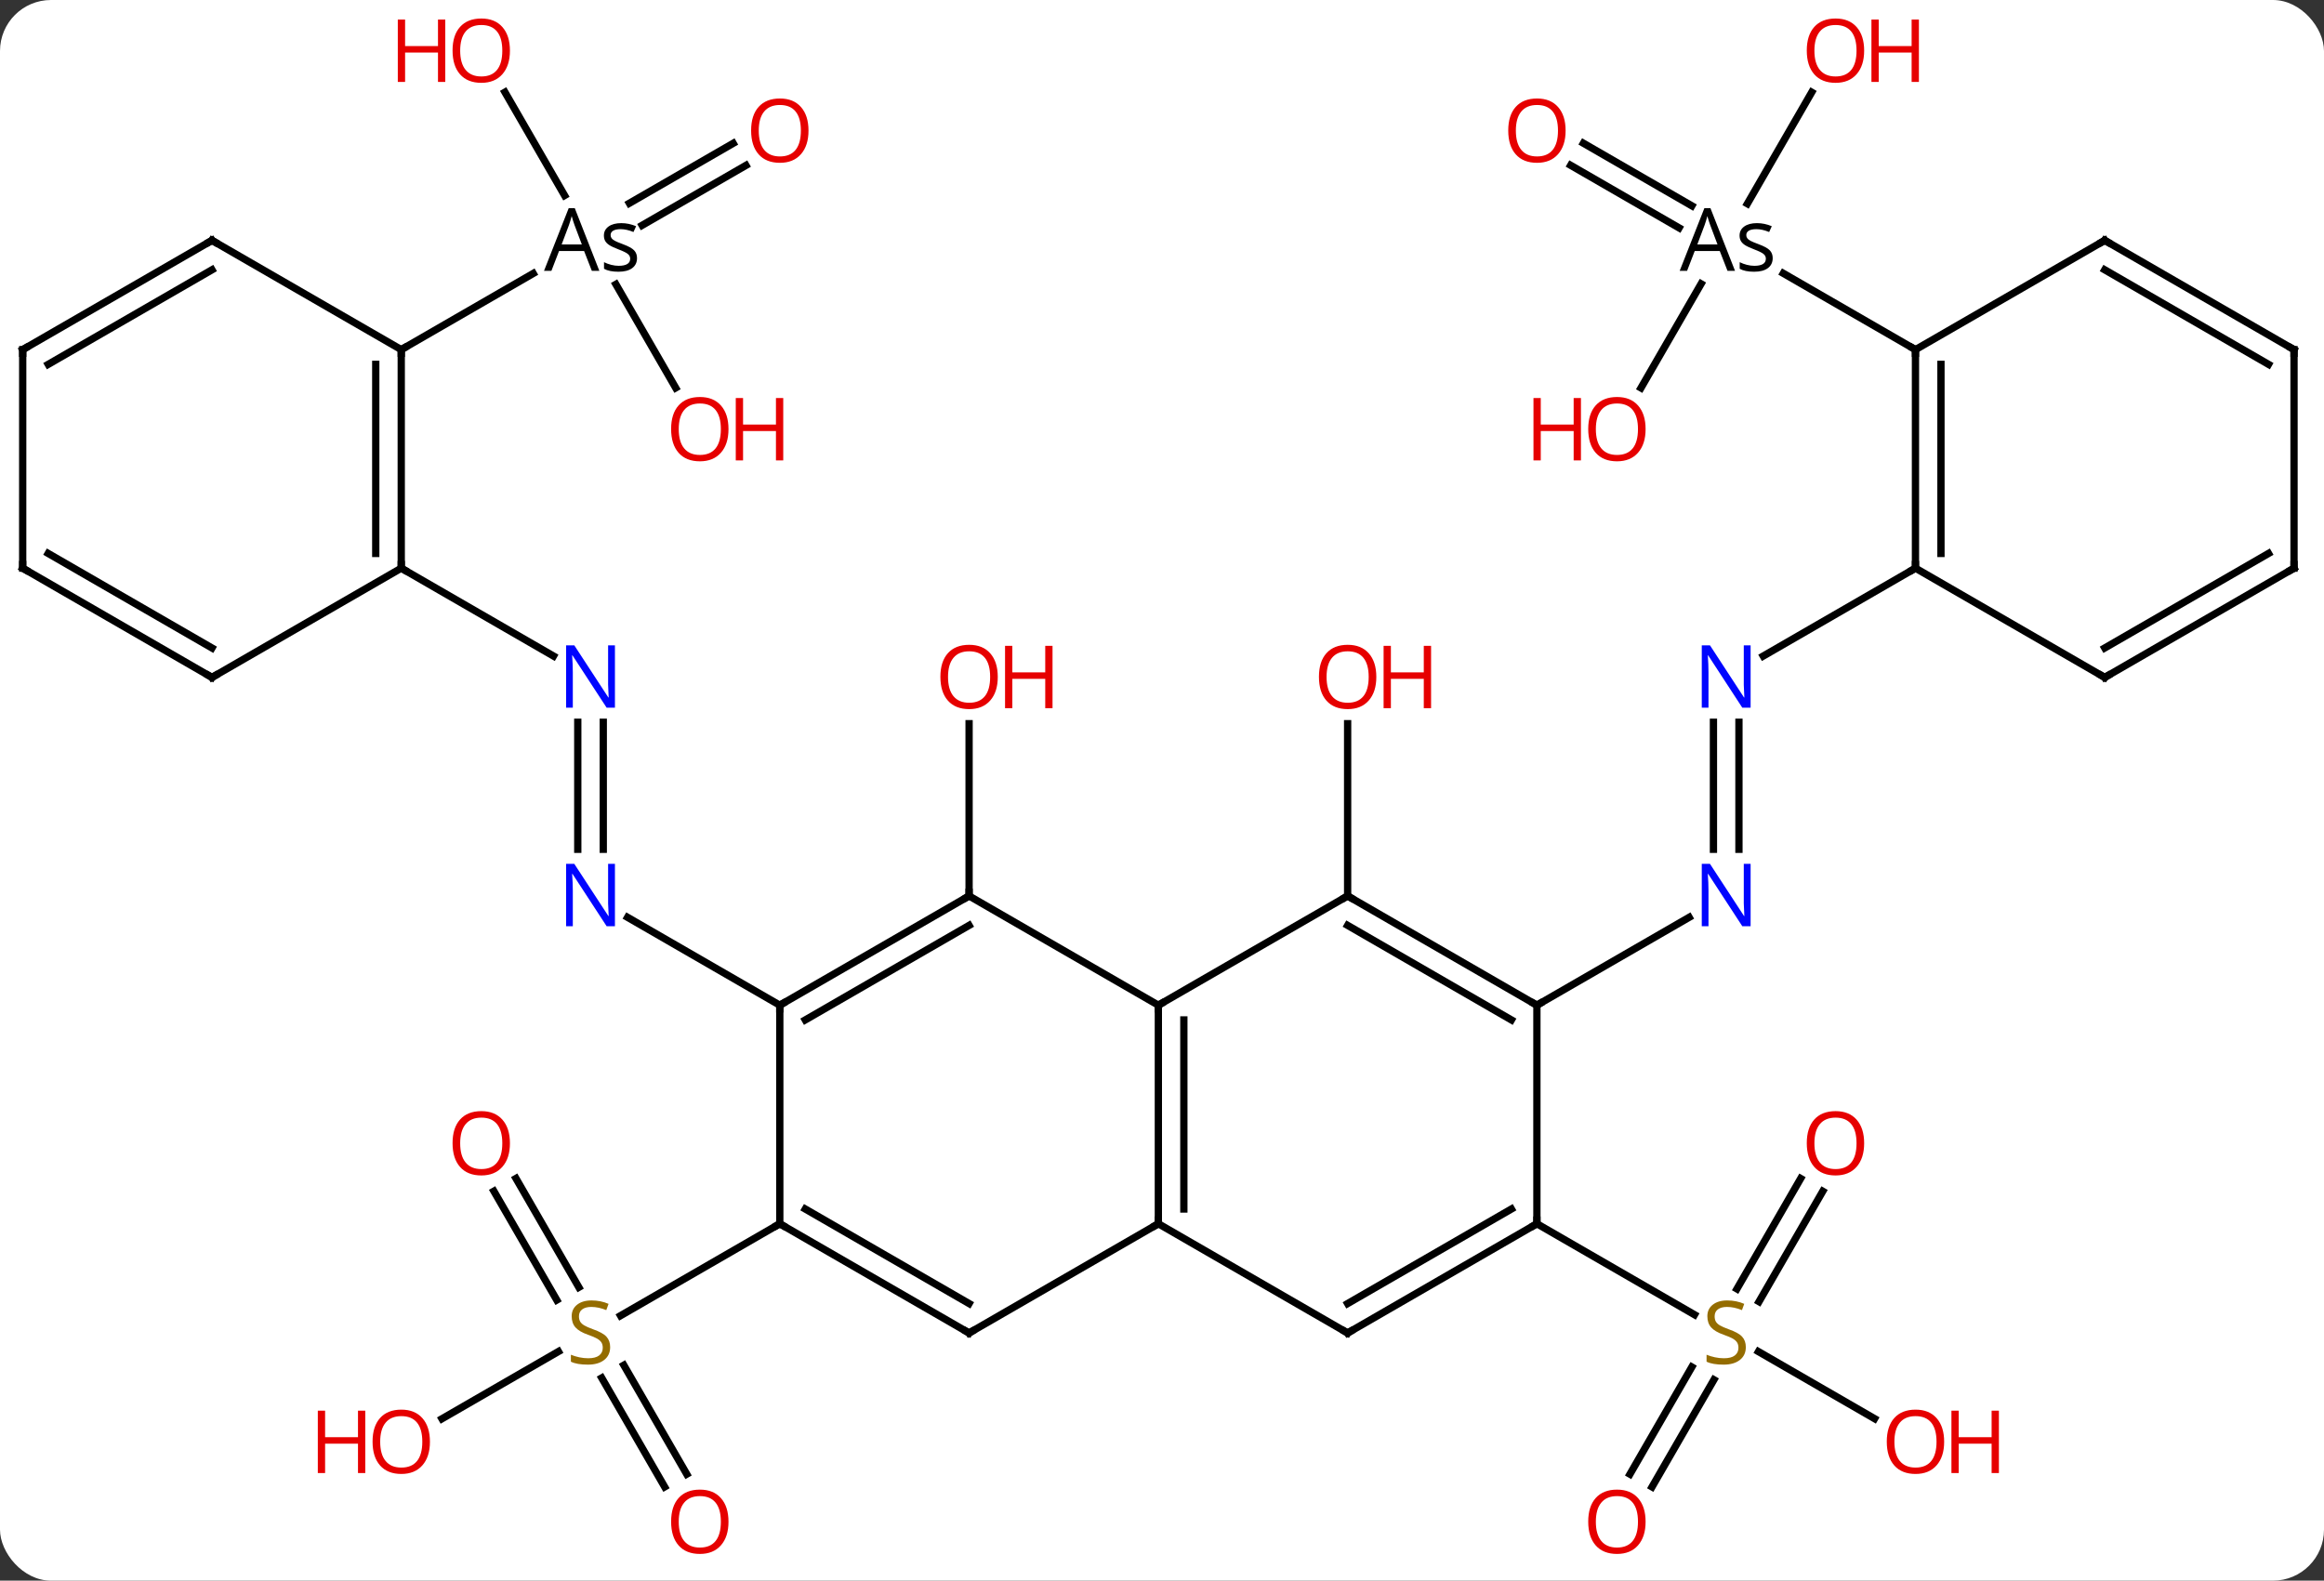 <svg width="319" viewBox="0 0 319 217" style="fill-opacity:1; color-rendering:auto; color-interpolation:auto; text-rendering:auto; stroke:black; stroke-linecap:square; stroke-miterlimit:10; shape-rendering:auto; stroke-opacity:1; fill:black; stroke-dasharray:none; font-weight:normal; stroke-width:1; font-family:'Open Sans'; font-style:normal; stroke-linejoin:miter; font-size:12; stroke-dashoffset:0; image-rendering:auto;" height="217" class="cas-substance-image" xmlns:xlink="http://www.w3.org/1999/xlink" xmlns="http://www.w3.org/2000/svg"><rect x="0" y="0" width="319" height="217" fill="#333333" stroke="none"/><svg class="cas-substance-single-component"><rect y="0" x="0" width="319" stroke="none" ry="7" rx="7" height="217" fill="white" class="cas-substance-group"/><svg y="0" x="0" width="319" viewBox="0 0 319 217" style="fill:black;" height="217" class="cas-substance-single-component-image"><svg><g><g transform="translate(159,108)" style="text-rendering:geometricPrecision; color-rendering:optimizeQuality; color-interpolation:linearRGB; stroke-linecap:butt; image-rendering:optimizeQuality;"><line y2="15" y1="-8.648" x2="25.98" x1="25.98" style="fill:none;"/><line y2="15" y1="-8.648" x2="-25.98" x1="-25.98" style="fill:none;"/><line y2="-8.844" y1="8.594" x2="79.693" x1="79.693" style="fill:none;"/><line y2="-8.844" y1="8.594" x2="76.193" x1="76.193" style="fill:none;"/><line y2="30" y1="17.935" x2="51.96" x1="72.859" style="fill:none;"/><line y2="-30" y1="-17.935" x2="103.923" x1="83.027" style="fill:none;"/><line y2="-8.844" y1="8.594" x2="-76.193" x1="-76.193" style="fill:none;"/><line y2="-8.844" y1="8.594" x2="-79.693" x1="-79.693" style="fill:none;"/><line y2="30" y1="17.935" x2="-51.963" x1="-72.859" style="fill:none;"/><line y2="-30" y1="-17.935" x2="-103.923" x1="-83.027" style="fill:none;"/><line y2="96.127" y1="81.169" x2="-67.766" x1="-76.402" style="fill:none;"/><line y2="94.377" y1="79.418" x2="-64.734" x1="-73.371" style="fill:none;"/><line y2="53.781" y1="68.726" x2="-88.174" x1="-79.545" style="fill:none;"/><line y2="55.531" y1="70.476" x2="-91.205" x1="-82.576" style="fill:none;"/><line y2="86.774" y1="77.542" x2="-98.335" x1="-82.345" style="fill:none;"/><line y2="60" y1="72.622" x2="-51.963" x1="-73.824" style="fill:none;"/><line y2="94.383" y1="79.669" x2="64.731" x1="73.227" style="fill:none;"/><line y2="96.133" y1="81.419" x2="67.762" x1="76.258" style="fill:none;"/><line y2="55.543" y1="70.698" x2="91.198" x1="82.447" style="fill:none;"/><line y2="53.793" y1="68.948" x2="88.166" x1="79.416" style="fill:none;"/><line y2="86.759" y1="77.556" x2="98.309" x1="82.37" style="fill:none;"/><line y2="60" y1="72.489" x2="51.96" x1="73.594" style="fill:none;"/><line y2="-88.337" y1="-79.744" x2="58.343" x1="73.227" style="fill:none;"/><line y2="-85.306" y1="-76.713" x2="56.593" x1="71.477" style="fill:none;"/><line y2="-54.742" y1="-69.033" x2="66.246" x1="74.498" style="fill:none;"/><line y2="-95.332" y1="-80.031" x2="89.682" x1="80.848" style="fill:none;"/><line y2="-60" y1="-70.475" x2="103.923" x1="85.781" style="fill:none;"/><line y2="-85.296" y1="-77.069" x2="-56.608" x1="-70.859" style="fill:none;"/><line y2="-88.327" y1="-80.1" x2="-58.358" x1="-72.609" style="fill:none;"/><line y2="-54.748" y1="-68.965" x2="-66.25" x1="-74.458" style="fill:none;"/><line y2="-95.344" y1="-81.162" x2="-89.689" x1="-81.501" style="fill:none;"/><line y2="-60" y1="-70.46" x2="-103.923" x1="-85.806" style="fill:none;"/><line y2="60" y1="30" x2="0" x1="0" style="fill:none;"/><line y2="57.979" y1="32.021" x2="3.5" x1="3.5" style="fill:none;"/><line y2="15" y1="30" x2="25.98" x1="0" style="fill:none;"/><line y2="15" y1="30" x2="-25.98" x1="0" style="fill:none;"/><line y2="75" y1="60" x2="-25.98" x1="0" style="fill:none;"/><line y2="75" y1="60" x2="25.98" x1="0" style="fill:none;"/><line y2="30" y1="15" x2="51.96" x1="25.98" style="fill:none;"/><line y2="32.021" y1="19.041" x2="48.46" x1="25.98" style="fill:none;"/><line y2="30" y1="15" x2="-51.963" x1="-25.98" style="fill:none;"/><line y2="32.021" y1="19.041" x2="-48.463" x1="-25.98" style="fill:none;"/><line y2="60" y1="75" x2="-51.963" x1="-25.98" style="fill:none;"/><line y2="57.979" y1="70.959" x2="-48.463" x1="-25.98" style="fill:none;"/><line y2="60" y1="75" x2="51.96" x1="25.98" style="fill:none;"/><line y2="57.979" y1="70.959" x2="48.46" x1="25.98" style="fill:none;"/><line y2="60" y1="30" x2="51.96" x1="51.96" style="fill:none;"/><line y2="60" y1="30" x2="-51.963" x1="-51.963" style="fill:none;"/><line y2="-60" y1="-30" x2="103.923" x1="103.923" style="fill:none;"/><line y2="-57.979" y1="-32.021" x2="107.423" x1="107.423" style="fill:none;"/><line y2="-15" y1="-30" x2="129.903" x1="103.923" style="fill:none;"/><line y2="-75" y1="-60" x2="129.903" x1="103.923" style="fill:none;"/><line y2="-30" y1="-15" x2="155.886" x1="129.903" style="fill:none;"/><line y2="-32.021" y1="-19.041" x2="152.386" x1="129.903" style="fill:none;"/><line y2="-60" y1="-75" x2="155.886" x1="129.903" style="fill:none;"/><line y2="-57.979" y1="-70.959" x2="152.386" x1="129.903" style="fill:none;"/><line y2="-60" y1="-30" x2="155.886" x1="155.886" style="fill:none;"/><line y2="-60" y1="-30" x2="-103.923" x1="-103.923" style="fill:none;"/><line y2="-57.979" y1="-32.021" x2="-107.423" x1="-107.423" style="fill:none;"/><line y2="-15" y1="-30" x2="-129.903" x1="-103.923" style="fill:none;"/><line y2="-75" y1="-60" x2="-129.903" x1="-103.923" style="fill:none;"/><line y2="-30" y1="-15" x2="-155.886" x1="-129.903" style="fill:none;"/><line y2="-32.021" y1="-19.041" x2="-152.386" x1="-129.903" style="fill:none;"/><line y2="-60" y1="-75" x2="-155.883" x1="-129.903" style="fill:none;"/><line y2="-57.979" y1="-70.959" x2="-152.383" x1="-129.903" style="fill:none;"/><line y2="-60" y1="-30" x2="-155.883" x1="-155.886" style="fill:none;"/></g><g transform="translate(159,108)" style="fill:rgb(230,0,0); text-rendering:geometricPrecision; color-rendering:optimizeQuality; image-rendering:optimizeQuality; font-family:'Open Sans'; stroke:rgb(230,0,0); color-interpolation:linearRGB;"><path style="stroke:none;" d="M29.918 -15.07 Q29.918 -13.008 28.878 -11.828 Q27.839 -10.648 25.996 -10.648 Q24.105 -10.648 23.074 -11.812 Q22.043 -12.977 22.043 -15.086 Q22.043 -17.18 23.074 -18.328 Q24.105 -19.477 25.996 -19.477 Q27.855 -19.477 28.886 -18.305 Q29.918 -17.133 29.918 -15.07 ZM23.089 -15.07 Q23.089 -13.336 23.832 -12.43 Q24.574 -11.523 25.996 -11.523 Q27.418 -11.523 28.144 -12.422 Q28.871 -13.32 28.871 -15.07 Q28.871 -16.805 28.144 -17.695 Q27.418 -18.586 25.996 -18.586 Q24.574 -18.586 23.832 -17.688 Q23.089 -16.789 23.089 -15.07 Z"/><path style="stroke:none;" d="M37.433 -10.773 L36.433 -10.773 L36.433 -14.805 L31.918 -14.805 L31.918 -10.773 L30.918 -10.773 L30.918 -19.336 L31.918 -19.336 L31.918 -15.695 L36.433 -15.695 L36.433 -19.336 L37.433 -19.336 L37.433 -10.773 Z"/><path style="stroke:none;" d="M-22.043 -15.07 Q-22.043 -13.008 -23.082 -11.828 Q-24.121 -10.648 -25.964 -10.648 Q-27.855 -10.648 -28.886 -11.812 Q-29.918 -12.977 -29.918 -15.086 Q-29.918 -17.18 -28.886 -18.328 Q-27.855 -19.477 -25.964 -19.477 Q-24.105 -19.477 -23.074 -18.305 Q-22.043 -17.133 -22.043 -15.07 ZM-28.871 -15.07 Q-28.871 -13.336 -28.128 -12.43 Q-27.386 -11.523 -25.964 -11.523 Q-24.543 -11.523 -23.816 -12.422 Q-23.089 -13.32 -23.089 -15.07 Q-23.089 -16.805 -23.816 -17.695 Q-24.543 -18.586 -25.964 -18.586 Q-27.386 -18.586 -28.128 -17.688 Q-28.871 -16.789 -28.871 -15.07 Z"/><path style="stroke:none;" d="M-14.527 -10.773 L-15.527 -10.773 L-15.527 -14.805 L-20.043 -14.805 L-20.043 -10.773 L-21.043 -10.773 L-21.043 -19.336 L-20.043 -19.336 L-20.043 -15.695 L-15.527 -15.695 L-15.527 -19.336 L-14.527 -19.336 L-14.527 -10.773 Z"/><path style="fill:rgb(0,5,255); stroke:none;" d="M81.295 19.156 L80.154 19.156 L75.466 11.969 L75.42 11.969 Q75.513 13.234 75.513 14.281 L75.513 19.156 L74.591 19.156 L74.591 10.594 L75.716 10.594 L80.388 17.75 L80.435 17.75 Q80.435 17.594 80.388 16.734 Q80.341 15.875 80.357 15.5 L80.357 10.594 L81.295 10.594 L81.295 19.156 Z"/><path style="fill:rgb(0,5,255); stroke:none;" d="M81.295 -10.844 L80.154 -10.844 L75.466 -18.031 L75.42 -18.031 Q75.513 -16.766 75.513 -15.719 L75.513 -10.844 L74.591 -10.844 L74.591 -19.406 L75.716 -19.406 L80.388 -12.25 L80.435 -12.25 Q80.435 -12.406 80.388 -13.266 Q80.341 -14.125 80.357 -14.5 L80.357 -19.406 L81.295 -19.406 L81.295 -10.844 Z"/><path style="fill:rgb(0,5,255); stroke:none;" d="M-74.591 19.156 L-75.732 19.156 L-80.42 11.969 L-80.466 11.969 Q-80.373 13.234 -80.373 14.281 L-80.373 19.156 L-81.295 19.156 L-81.295 10.594 L-80.17 10.594 L-75.498 17.75 L-75.451 17.75 Q-75.451 17.594 -75.498 16.734 Q-75.545 15.875 -75.529 15.5 L-75.529 10.594 L-74.591 10.594 L-74.591 19.156 Z"/><path style="fill:rgb(0,5,255); stroke:none;" d="M-74.591 -10.844 L-75.732 -10.844 L-80.42 -18.031 L-80.466 -18.031 Q-80.373 -16.766 -80.373 -15.719 L-80.373 -10.844 L-81.295 -10.844 L-81.295 -19.406 L-80.17 -19.406 L-75.498 -12.25 L-75.451 -12.25 Q-75.451 -12.406 -75.498 -13.266 Q-75.545 -14.125 -75.529 -14.5 L-75.529 -19.406 L-74.591 -19.406 L-74.591 -10.844 Z"/><path style="fill:rgb(148,108,0); stroke:none;" d="M-75.248 76.938 Q-75.248 78.062 -76.068 78.703 Q-76.888 79.344 -78.295 79.344 Q-79.826 79.344 -80.638 78.938 L-80.638 77.984 Q-80.107 78.203 -79.49 78.336 Q-78.873 78.469 -78.263 78.469 Q-77.263 78.469 -76.763 78.086 Q-76.263 77.703 -76.263 77.031 Q-76.263 76.594 -76.443 76.305 Q-76.623 76.016 -77.037 75.773 Q-77.451 75.531 -78.31 75.234 Q-79.498 74.812 -80.013 74.227 Q-80.529 73.641 -80.529 72.688 Q-80.529 71.703 -79.787 71.117 Q-79.045 70.531 -77.81 70.531 Q-76.545 70.531 -75.466 71 L-75.779 71.859 Q-76.841 71.422 -77.841 71.422 Q-78.638 71.422 -79.084 71.758 Q-79.529 72.094 -79.529 72.703 Q-79.529 73.141 -79.365 73.43 Q-79.201 73.719 -78.81 73.953 Q-78.42 74.188 -77.607 74.484 Q-76.263 74.953 -75.755 75.508 Q-75.248 76.062 -75.248 76.938 Z"/><path style="stroke:none;" d="M-59.005 100.91 Q-59.005 102.972 -60.045 104.152 Q-61.084 105.332 -62.927 105.332 Q-64.818 105.332 -65.849 104.168 Q-66.88 103.003 -66.88 100.894 Q-66.88 98.8 -65.849 97.652 Q-64.818 96.503 -62.927 96.503 Q-61.068 96.503 -60.037 97.675 Q-59.005 98.847 -59.005 100.91 ZM-65.834 100.91 Q-65.834 102.644 -65.091 103.55 Q-64.349 104.457 -62.927 104.457 Q-61.505 104.457 -60.779 103.558 Q-60.052 102.66 -60.052 100.91 Q-60.052 99.175 -60.779 98.285 Q-61.505 97.394 -62.927 97.394 Q-64.349 97.394 -65.091 98.293 Q-65.834 99.191 -65.834 100.91 Z"/><path style="stroke:none;" d="M-89.005 48.95 Q-89.005 51.012 -90.045 52.192 Q-91.084 53.372 -92.927 53.372 Q-94.818 53.372 -95.849 52.208 Q-96.88 51.043 -96.88 48.934 Q-96.88 46.84 -95.849 45.692 Q-94.818 44.543 -92.927 44.543 Q-91.068 44.543 -90.037 45.715 Q-89.005 46.887 -89.005 48.95 ZM-95.834 48.95 Q-95.834 50.684 -95.091 51.59 Q-94.349 52.497 -92.927 52.497 Q-91.505 52.497 -90.779 51.598 Q-90.052 50.7 -90.052 48.95 Q-90.052 47.215 -90.779 46.325 Q-91.505 45.434 -92.927 45.434 Q-94.349 45.434 -95.091 46.333 Q-95.834 47.231 -95.834 48.95 Z"/><path style="stroke:none;" d="M-99.986 89.93 Q-99.986 91.992 -101.025 93.172 Q-102.064 94.352 -103.907 94.352 Q-105.798 94.352 -106.829 93.188 Q-107.861 92.023 -107.861 89.914 Q-107.861 87.82 -106.829 86.672 Q-105.798 85.523 -103.907 85.523 Q-102.048 85.523 -101.017 86.695 Q-99.986 87.867 -99.986 89.93 ZM-106.814 89.93 Q-106.814 91.664 -106.071 92.57 Q-105.329 93.477 -103.907 93.477 Q-102.486 93.477 -101.759 92.578 Q-101.032 91.68 -101.032 89.93 Q-101.032 88.195 -101.759 87.305 Q-102.486 86.414 -103.907 86.414 Q-105.329 86.414 -106.071 87.312 Q-106.814 88.211 -106.814 89.93 Z"/><path style="stroke:none;" d="M-108.861 94.227 L-109.861 94.227 L-109.861 90.195 L-114.376 90.195 L-114.376 94.227 L-115.376 94.227 L-115.376 85.664 L-114.376 85.664 L-114.376 89.305 L-109.861 89.305 L-109.861 85.664 L-108.861 85.664 L-108.861 94.227 Z"/><path style="fill:rgb(148,108,0); stroke:none;" d="M80.638 76.938 Q80.638 78.062 79.818 78.703 Q78.998 79.344 77.591 79.344 Q76.06 79.344 75.248 78.938 L75.248 77.984 Q75.779 78.203 76.396 78.336 Q77.013 78.469 77.623 78.469 Q78.623 78.469 79.123 78.086 Q79.623 77.703 79.623 77.031 Q79.623 76.594 79.443 76.305 Q79.263 76.016 78.849 75.773 Q78.435 75.531 77.576 75.234 Q76.388 74.812 75.873 74.227 Q75.357 73.641 75.357 72.688 Q75.357 71.703 76.099 71.117 Q76.841 70.531 78.076 70.531 Q79.341 70.531 80.42 71 L80.107 71.859 Q79.045 71.422 78.045 71.422 Q77.248 71.422 76.802 71.758 Q76.357 72.094 76.357 72.703 Q76.357 73.141 76.521 73.43 Q76.685 73.719 77.076 73.953 Q77.466 74.188 78.279 74.484 Q79.623 74.953 80.13 75.508 Q80.638 76.062 80.638 76.938 Z"/><path style="stroke:none;" d="M66.88 100.91 Q66.88 102.972 65.841 104.152 Q64.802 105.332 62.959 105.332 Q61.068 105.332 60.037 104.168 Q59.005 103.003 59.005 100.894 Q59.005 98.8 60.037 97.652 Q61.068 96.503 62.959 96.503 Q64.818 96.503 65.849 97.675 Q66.88 98.847 66.88 100.91 ZM60.052 100.91 Q60.052 102.644 60.795 103.55 Q61.537 104.457 62.959 104.457 Q64.38 104.457 65.107 103.558 Q65.834 102.66 65.834 100.91 Q65.834 99.175 65.107 98.285 Q64.38 97.394 62.959 97.394 Q61.537 97.394 60.795 98.293 Q60.052 99.191 60.052 100.91 Z"/><path style="stroke:none;" d="M96.88 48.95 Q96.88 51.012 95.841 52.192 Q94.802 53.372 92.959 53.372 Q91.068 53.372 90.037 52.208 Q89.005 51.043 89.005 48.934 Q89.005 46.84 90.037 45.692 Q91.068 44.543 92.959 44.543 Q94.818 44.543 95.849 45.715 Q96.88 46.887 96.88 48.95 ZM90.052 48.95 Q90.052 50.684 90.795 51.59 Q91.537 52.497 92.959 52.497 Q94.38 52.497 95.107 51.598 Q95.834 50.7 95.834 48.95 Q95.834 47.215 95.107 46.325 Q94.38 45.434 92.959 45.434 Q91.537 45.434 90.795 46.333 Q90.052 47.231 90.052 48.95 Z"/><path style="stroke:none;" d="M107.861 89.93 Q107.861 91.992 106.821 93.172 Q105.782 94.352 103.939 94.352 Q102.048 94.352 101.017 93.188 Q99.986 92.023 99.986 89.914 Q99.986 87.82 101.017 86.672 Q102.048 85.523 103.939 85.523 Q105.798 85.523 106.829 86.695 Q107.861 87.867 107.861 89.93 ZM101.032 89.93 Q101.032 91.664 101.775 92.57 Q102.517 93.477 103.939 93.477 Q105.361 93.477 106.087 92.578 Q106.814 91.68 106.814 89.93 Q106.814 88.195 106.087 87.305 Q105.361 86.414 103.939 86.414 Q102.517 86.414 101.775 87.312 Q101.032 88.211 101.032 89.93 Z"/><path style="stroke:none;" d="M115.376 94.227 L114.376 94.227 L114.376 90.195 L109.861 90.195 L109.861 94.227 L108.861 94.227 L108.861 85.664 L109.861 85.664 L109.861 89.305 L114.376 89.305 L114.376 85.664 L115.376 85.664 L115.376 94.227 Z"/><path style="fill:black; stroke:none;" d="M78.123 -70.82 L77.06 -73.539 L73.623 -73.539 L72.576 -70.82 L71.56 -70.82 L74.951 -79.43 L75.779 -79.43 L79.154 -70.82 L78.123 -70.82 ZM76.748 -74.445 L75.748 -77.102 Q75.56 -77.602 75.357 -78.336 Q75.216 -77.773 74.982 -77.102 L73.982 -74.445 L76.748 -74.445 ZM84.326 -72.57 Q84.326 -71.68 83.662 -71.188 Q82.998 -70.695 81.779 -70.695 Q80.513 -70.695 79.795 -71.102 L79.795 -72.008 Q80.263 -71.773 80.787 -71.641 Q81.31 -71.508 81.81 -71.508 Q82.576 -71.508 82.982 -71.75 Q83.388 -71.992 83.388 -72.492 Q83.388 -72.867 83.068 -73.133 Q82.748 -73.398 81.795 -73.758 Q80.904 -74.102 80.521 -74.352 Q80.138 -74.602 79.959 -74.914 Q79.779 -75.227 79.779 -75.664 Q79.779 -76.445 80.42 -76.906 Q81.06 -77.367 82.17 -77.367 Q83.201 -77.367 84.201 -76.945 L83.841 -76.148 Q82.888 -76.539 82.091 -76.539 Q81.404 -76.539 81.052 -76.328 Q80.701 -76.117 80.701 -75.727 Q80.701 -75.477 80.834 -75.297 Q80.966 -75.117 81.255 -74.953 Q81.545 -74.789 82.388 -74.477 Q83.529 -74.055 83.927 -73.633 Q84.326 -73.211 84.326 -72.57 Z"/><path style="stroke:none;" d="M55.901 -90.07 Q55.901 -88.008 54.861 -86.828 Q53.822 -85.648 51.979 -85.648 Q50.088 -85.648 49.057 -86.812 Q48.026 -87.977 48.026 -90.086 Q48.026 -92.18 49.057 -93.328 Q50.088 -94.477 51.979 -94.477 Q53.838 -94.477 54.869 -93.305 Q55.901 -92.133 55.901 -90.07 ZM49.072 -90.07 Q49.072 -88.336 49.815 -87.43 Q50.557 -86.523 51.979 -86.523 Q53.401 -86.523 54.127 -87.422 Q54.854 -88.32 54.854 -90.07 Q54.854 -91.805 54.127 -92.695 Q53.401 -93.586 51.979 -93.586 Q50.557 -93.586 49.815 -92.688 Q49.072 -91.789 49.072 -90.07 Z"/><path style="stroke:none;" d="M66.88 -49.09 Q66.88 -47.028 65.841 -45.848 Q64.802 -44.668 62.959 -44.668 Q61.068 -44.668 60.037 -45.833 Q59.005 -46.997 59.005 -49.106 Q59.005 -51.2 60.037 -52.348 Q61.068 -53.497 62.959 -53.497 Q64.818 -53.497 65.849 -52.325 Q66.88 -51.153 66.88 -49.09 ZM60.052 -49.09 Q60.052 -47.356 60.795 -46.45 Q61.537 -45.543 62.959 -45.543 Q64.38 -45.543 65.107 -46.442 Q65.834 -47.34 65.834 -49.09 Q65.834 -50.825 65.107 -51.715 Q64.38 -52.606 62.959 -52.606 Q61.537 -52.606 60.795 -51.708 Q60.052 -50.809 60.052 -49.09 Z"/><path style="stroke:none;" d="M58.005 -44.793 L57.005 -44.793 L57.005 -48.825 L52.49 -48.825 L52.49 -44.793 L51.49 -44.793 L51.49 -53.356 L52.49 -53.356 L52.49 -49.715 L57.005 -49.715 L57.005 -53.356 L58.005 -53.356 L58.005 -44.793 Z"/><path style="stroke:none;" d="M96.88 -101.05 Q96.88 -98.988 95.841 -97.808 Q94.802 -96.628 92.959 -96.628 Q91.068 -96.628 90.037 -97.793 Q89.005 -98.957 89.005 -101.066 Q89.005 -103.16 90.037 -104.308 Q91.068 -105.457 92.959 -105.457 Q94.818 -105.457 95.849 -104.285 Q96.88 -103.113 96.88 -101.05 ZM90.052 -101.05 Q90.052 -99.316 90.795 -98.41 Q91.537 -97.503 92.959 -97.503 Q94.38 -97.503 95.107 -98.402 Q95.834 -99.3 95.834 -101.05 Q95.834 -102.785 95.107 -103.675 Q94.38 -104.566 92.959 -104.566 Q91.537 -104.566 90.795 -103.668 Q90.052 -102.769 90.052 -101.05 Z"/><path style="stroke:none;" d="M104.396 -96.753 L103.396 -96.753 L103.396 -100.785 L98.88 -100.785 L98.88 -96.753 L97.88 -96.753 L97.88 -105.316 L98.88 -105.316 L98.88 -101.675 L103.396 -101.675 L103.396 -105.316 L104.396 -105.316 L104.396 -96.753 Z"/><path style="fill:black; stroke:none;" d="M-77.763 -70.82 L-78.826 -73.539 L-82.263 -73.539 L-83.31 -70.82 L-84.326 -70.82 L-80.935 -79.43 L-80.107 -79.43 L-76.732 -70.82 L-77.763 -70.82 ZM-79.138 -74.445 L-80.138 -77.102 Q-80.326 -77.602 -80.529 -78.336 Q-80.67 -77.773 -80.904 -77.102 L-81.904 -74.445 L-79.138 -74.445 ZM-71.56 -72.57 Q-71.56 -71.68 -72.224 -71.188 Q-72.888 -70.695 -74.107 -70.695 Q-75.373 -70.695 -76.091 -71.102 L-76.091 -72.008 Q-75.623 -71.773 -75.099 -71.641 Q-74.576 -71.508 -74.076 -71.508 Q-73.31 -71.508 -72.904 -71.75 Q-72.498 -71.992 -72.498 -72.492 Q-72.498 -72.867 -72.818 -73.133 Q-73.138 -73.398 -74.091 -73.758 Q-74.982 -74.102 -75.365 -74.352 Q-75.748 -74.602 -75.927 -74.914 Q-76.107 -75.227 -76.107 -75.664 Q-76.107 -76.445 -75.466 -76.906 Q-74.826 -77.367 -73.716 -77.367 Q-72.685 -77.367 -71.685 -76.945 L-72.045 -76.148 Q-72.998 -76.539 -73.795 -76.539 Q-74.482 -76.539 -74.834 -76.328 Q-75.185 -76.117 -75.185 -75.727 Q-75.185 -75.477 -75.052 -75.297 Q-74.92 -75.117 -74.63 -74.953 Q-74.341 -74.789 -73.498 -74.477 Q-72.357 -74.055 -71.959 -73.633 Q-71.56 -73.211 -71.56 -72.57 Z"/><path style="stroke:none;" d="M-48.023 -90.07 Q-48.023 -88.008 -49.062 -86.828 Q-50.101 -85.648 -51.944 -85.648 Q-53.835 -85.648 -54.866 -86.812 Q-55.898 -87.977 -55.898 -90.086 Q-55.898 -92.18 -54.866 -93.328 Q-53.835 -94.477 -51.944 -94.477 Q-50.085 -94.477 -49.054 -93.305 Q-48.023 -92.133 -48.023 -90.07 ZM-54.851 -90.07 Q-54.851 -88.336 -54.108 -87.43 Q-53.366 -86.523 -51.944 -86.523 Q-50.523 -86.523 -49.796 -87.422 Q-49.069 -88.32 -49.069 -90.07 Q-49.069 -91.805 -49.796 -92.695 Q-50.523 -93.586 -51.944 -93.586 Q-53.366 -93.586 -54.108 -92.688 Q-54.851 -91.789 -54.851 -90.07 Z"/><path style="stroke:none;" d="M-59.005 -49.09 Q-59.005 -47.028 -60.045 -45.848 Q-61.084 -44.668 -62.927 -44.668 Q-64.818 -44.668 -65.849 -45.833 Q-66.88 -46.997 -66.88 -49.106 Q-66.88 -51.2 -65.849 -52.348 Q-64.818 -53.497 -62.927 -53.497 Q-61.068 -53.497 -60.037 -52.325 Q-59.005 -51.153 -59.005 -49.09 ZM-65.834 -49.09 Q-65.834 -47.356 -65.091 -46.45 Q-64.349 -45.543 -62.927 -45.543 Q-61.505 -45.543 -60.779 -46.442 Q-60.052 -47.34 -60.052 -49.09 Q-60.052 -50.825 -60.779 -51.715 Q-61.505 -52.606 -62.927 -52.606 Q-64.349 -52.606 -65.091 -51.708 Q-65.834 -50.809 -65.834 -49.09 Z"/><path style="stroke:none;" d="M-51.49 -44.793 L-52.49 -44.793 L-52.49 -48.825 L-57.005 -48.825 L-57.005 -44.793 L-58.005 -44.793 L-58.005 -53.356 L-57.005 -53.356 L-57.005 -49.715 L-52.49 -49.715 L-52.49 -53.356 L-51.49 -53.356 L-51.49 -44.793 Z"/><path style="stroke:none;" d="M-89.005 -101.05 Q-89.005 -98.988 -90.045 -97.808 Q-91.084 -96.628 -92.927 -96.628 Q-94.818 -96.628 -95.849 -97.793 Q-96.88 -98.957 -96.88 -101.066 Q-96.88 -103.16 -95.849 -104.308 Q-94.818 -105.457 -92.927 -105.457 Q-91.068 -105.457 -90.037 -104.285 Q-89.005 -103.113 -89.005 -101.05 ZM-95.834 -101.05 Q-95.834 -99.316 -95.091 -98.41 Q-94.349 -97.503 -92.927 -97.503 Q-91.505 -97.503 -90.779 -98.402 Q-90.052 -99.3 -90.052 -101.05 Q-90.052 -102.785 -90.779 -103.675 Q-91.505 -104.566 -92.927 -104.566 Q-94.349 -104.566 -95.091 -103.668 Q-95.834 -102.769 -95.834 -101.05 Z"/><path style="stroke:none;" d="M-97.88 -96.753 L-98.88 -96.753 L-98.88 -100.785 L-103.396 -100.785 L-103.396 -96.753 L-104.396 -96.753 L-104.396 -105.316 L-103.396 -105.316 L-103.396 -101.675 L-98.88 -101.675 L-98.88 -105.316 L-97.88 -105.316 L-97.88 -96.753 Z"/></g><g transform="translate(159,108)" style="stroke-linecap:butt; text-rendering:geometricPrecision; color-rendering:optimizeQuality; image-rendering:optimizeQuality; font-family:'Open Sans'; color-interpolation:linearRGB; stroke-miterlimit:5;"><path style="fill:none;" d="M-0 30.5 L0 30 L0.433 29.75"/><path style="fill:none;" d="M0 59.5 L0 60 L-0.433 60.25"/><path style="fill:none;" d="M26.413 15.25 L25.98 15 L25.547 15.25"/><path style="fill:none;" d="M-26.413 15.25 L-25.98 15 L-25.98 14.5"/><path style="fill:none;" d="M-25.547 74.75 L-25.98 75 L-26.413 74.75"/><path style="fill:none;" d="M25.547 74.75 L25.98 75 L26.413 74.75"/><path style="fill:none;" d="M51.527 29.75 L51.96 30 L52.393 29.75"/><path style="fill:none;" d="M-51.53 29.75 L-51.963 30 L-51.963 30.5"/><path style="fill:none;" d="M-51.53 60.25 L-51.963 60 L-52.396 60.25"/><path style="fill:none;" d="M51.527 60.25 L51.96 60 L51.96 59.5"/><path style="fill:none;" d="M103.923 -30.5 L103.923 -30 L103.49 -29.75"/><path style="fill:none;" d="M103.923 -59.5 L103.923 -60 L103.49 -60.25"/><path style="fill:none;" d="M129.47 -15.25 L129.903 -15 L130.336 -15.25"/><path style="fill:none;" d="M129.47 -74.75 L129.903 -75 L130.336 -74.75"/><path style="fill:none;" d="M155.453 -29.75 L155.886 -30 L155.886 -30.5"/><path style="fill:none;" d="M155.453 -60.25 L155.886 -60 L155.886 -59.5"/><path style="fill:none;" d="M-103.923 -30.5 L-103.923 -30 L-103.49 -29.75"/><path style="fill:none;" d="M-103.923 -59.5 L-103.923 -60 L-103.49 -60.25"/><path style="fill:none;" d="M-129.47 -15.25 L-129.903 -15 L-130.336 -15.25"/><path style="fill:none;" d="M-129.47 -74.75 L-129.903 -75 L-130.336 -74.75"/><path style="fill:none;" d="M-155.453 -29.75 L-155.886 -30 L-155.886 -30.5"/><path style="fill:none;" d="M-155.45 -60.25 L-155.883 -60 L-155.883 -59.5"/></g></g></svg></svg></svg></svg>